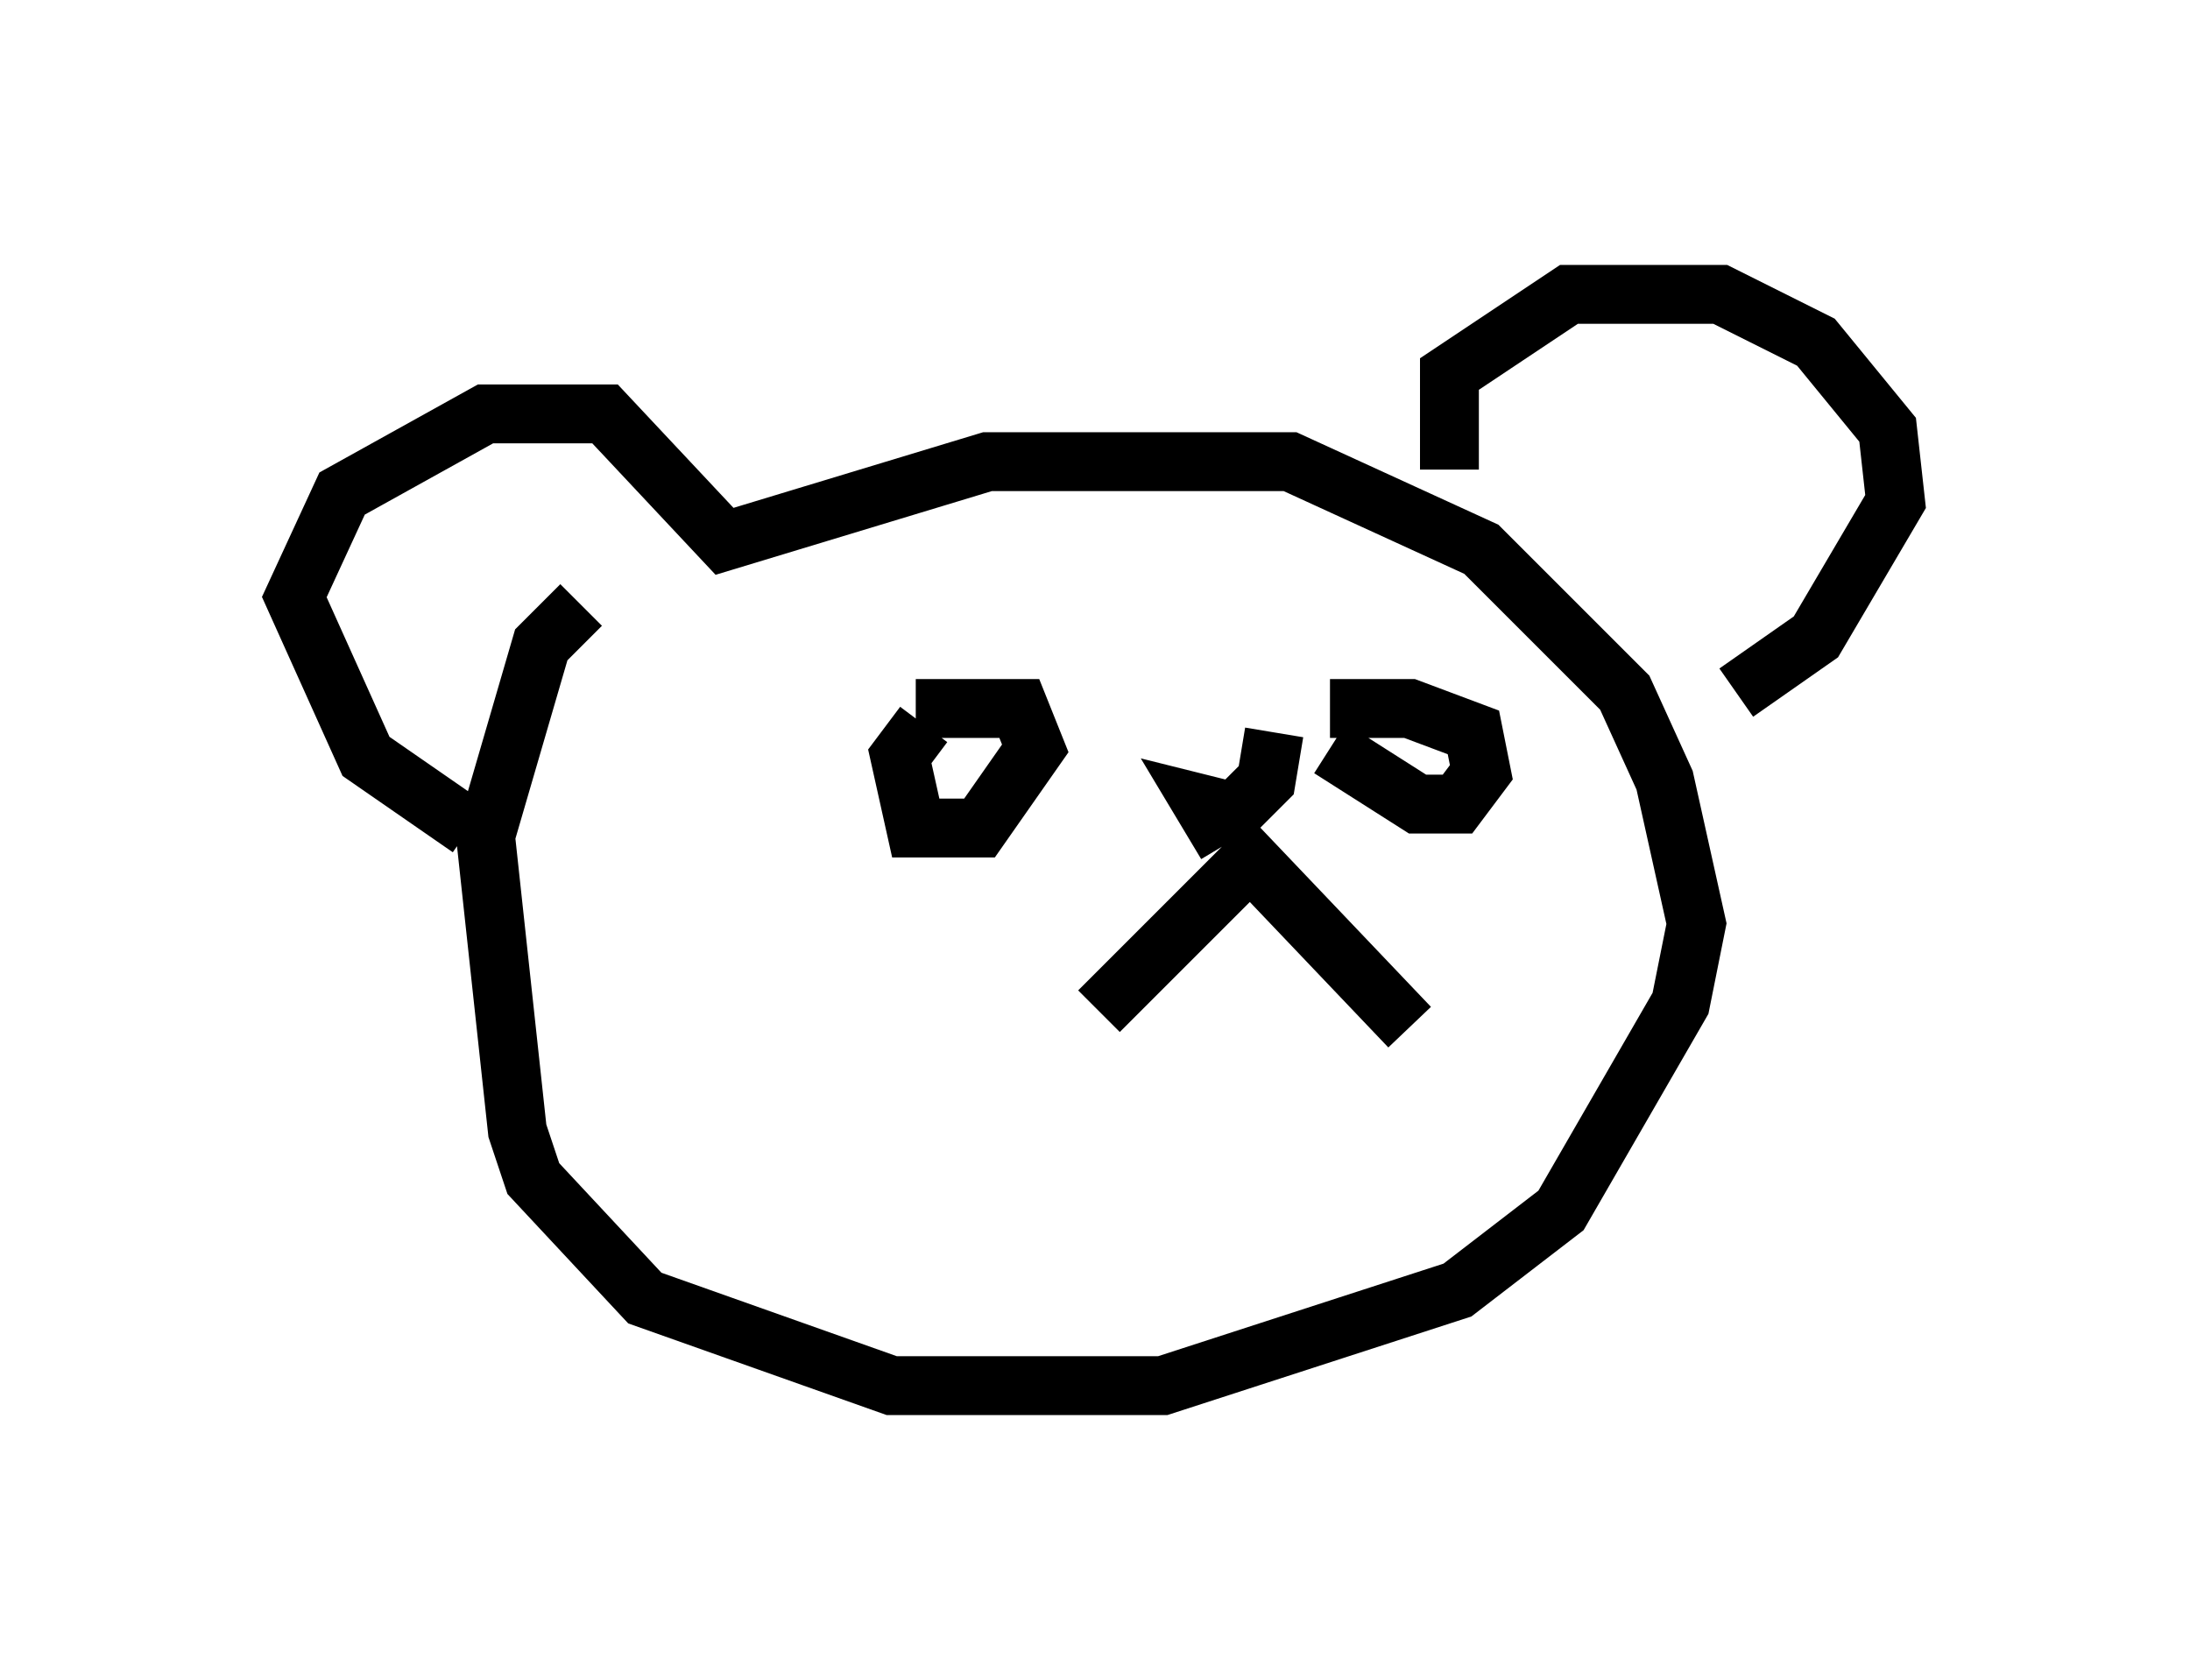 <?xml version="1.0" encoding="utf-8" ?>
<svg baseProfile="full" height="28.538" version="1.1" width="37.199" xmlns="http://www.w3.org/2000/svg" xmlns:ev="http://www.w3.org/2001/xml-events" xmlns:xlink="http://www.w3.org/1999/xlink"><defs /><rect fill="white" height="28.538" width="37.199" x="0" y="0" /><path d="M11.089, 9.871 m-1.218, 0.406 l-0.677, 0.677 -0.947, 3.248 l0.541, 5.007 0.271, 0.812 l1.894, 2.03 4.195, 1.488 l4.601, 0.0 5.007, -1.624 l1.759, -1.353 2.03, -3.518 l0.271, -1.353 -0.541, -2.436 l-0.677, -1.488 -2.436, -2.436 l-3.248, -1.488 -5.142, 0.0 l-4.465, 1.353 -2.03, -2.165 l-2.03, 0.0 -2.436, 1.353 l-0.812, 1.759 1.218, 2.706 l1.759, 1.218 m16.644, -6.089 l0.0, -1.624 2.03, -1.353 l2.571, 0.0 1.624, 0.812 l1.218, 1.488 0.135, 1.218 l-1.353, 2.3 -1.353, 0.947 m-13.802, 0.541 l-0.406, 0.541 0.271, 1.218 l1.083, 0.0 0.947, -1.353 l-0.271, -0.677 -1.759, 0.0 m7.036, 0.677 l1.488, 0.947 0.677, 0.0 l0.406, -0.541 -0.135, -0.677 l-1.083, -0.406 -1.353, 0.0 m-3.924, 5.142 l2.571, -2.571 2.706, 2.842 m-3.112, -3.112 l-0.406, -0.677 0.541, 0.135 l0.541, -0.541 0.135, -0.812 " fill="none" stroke="black" stroke-width="1" /></svg>